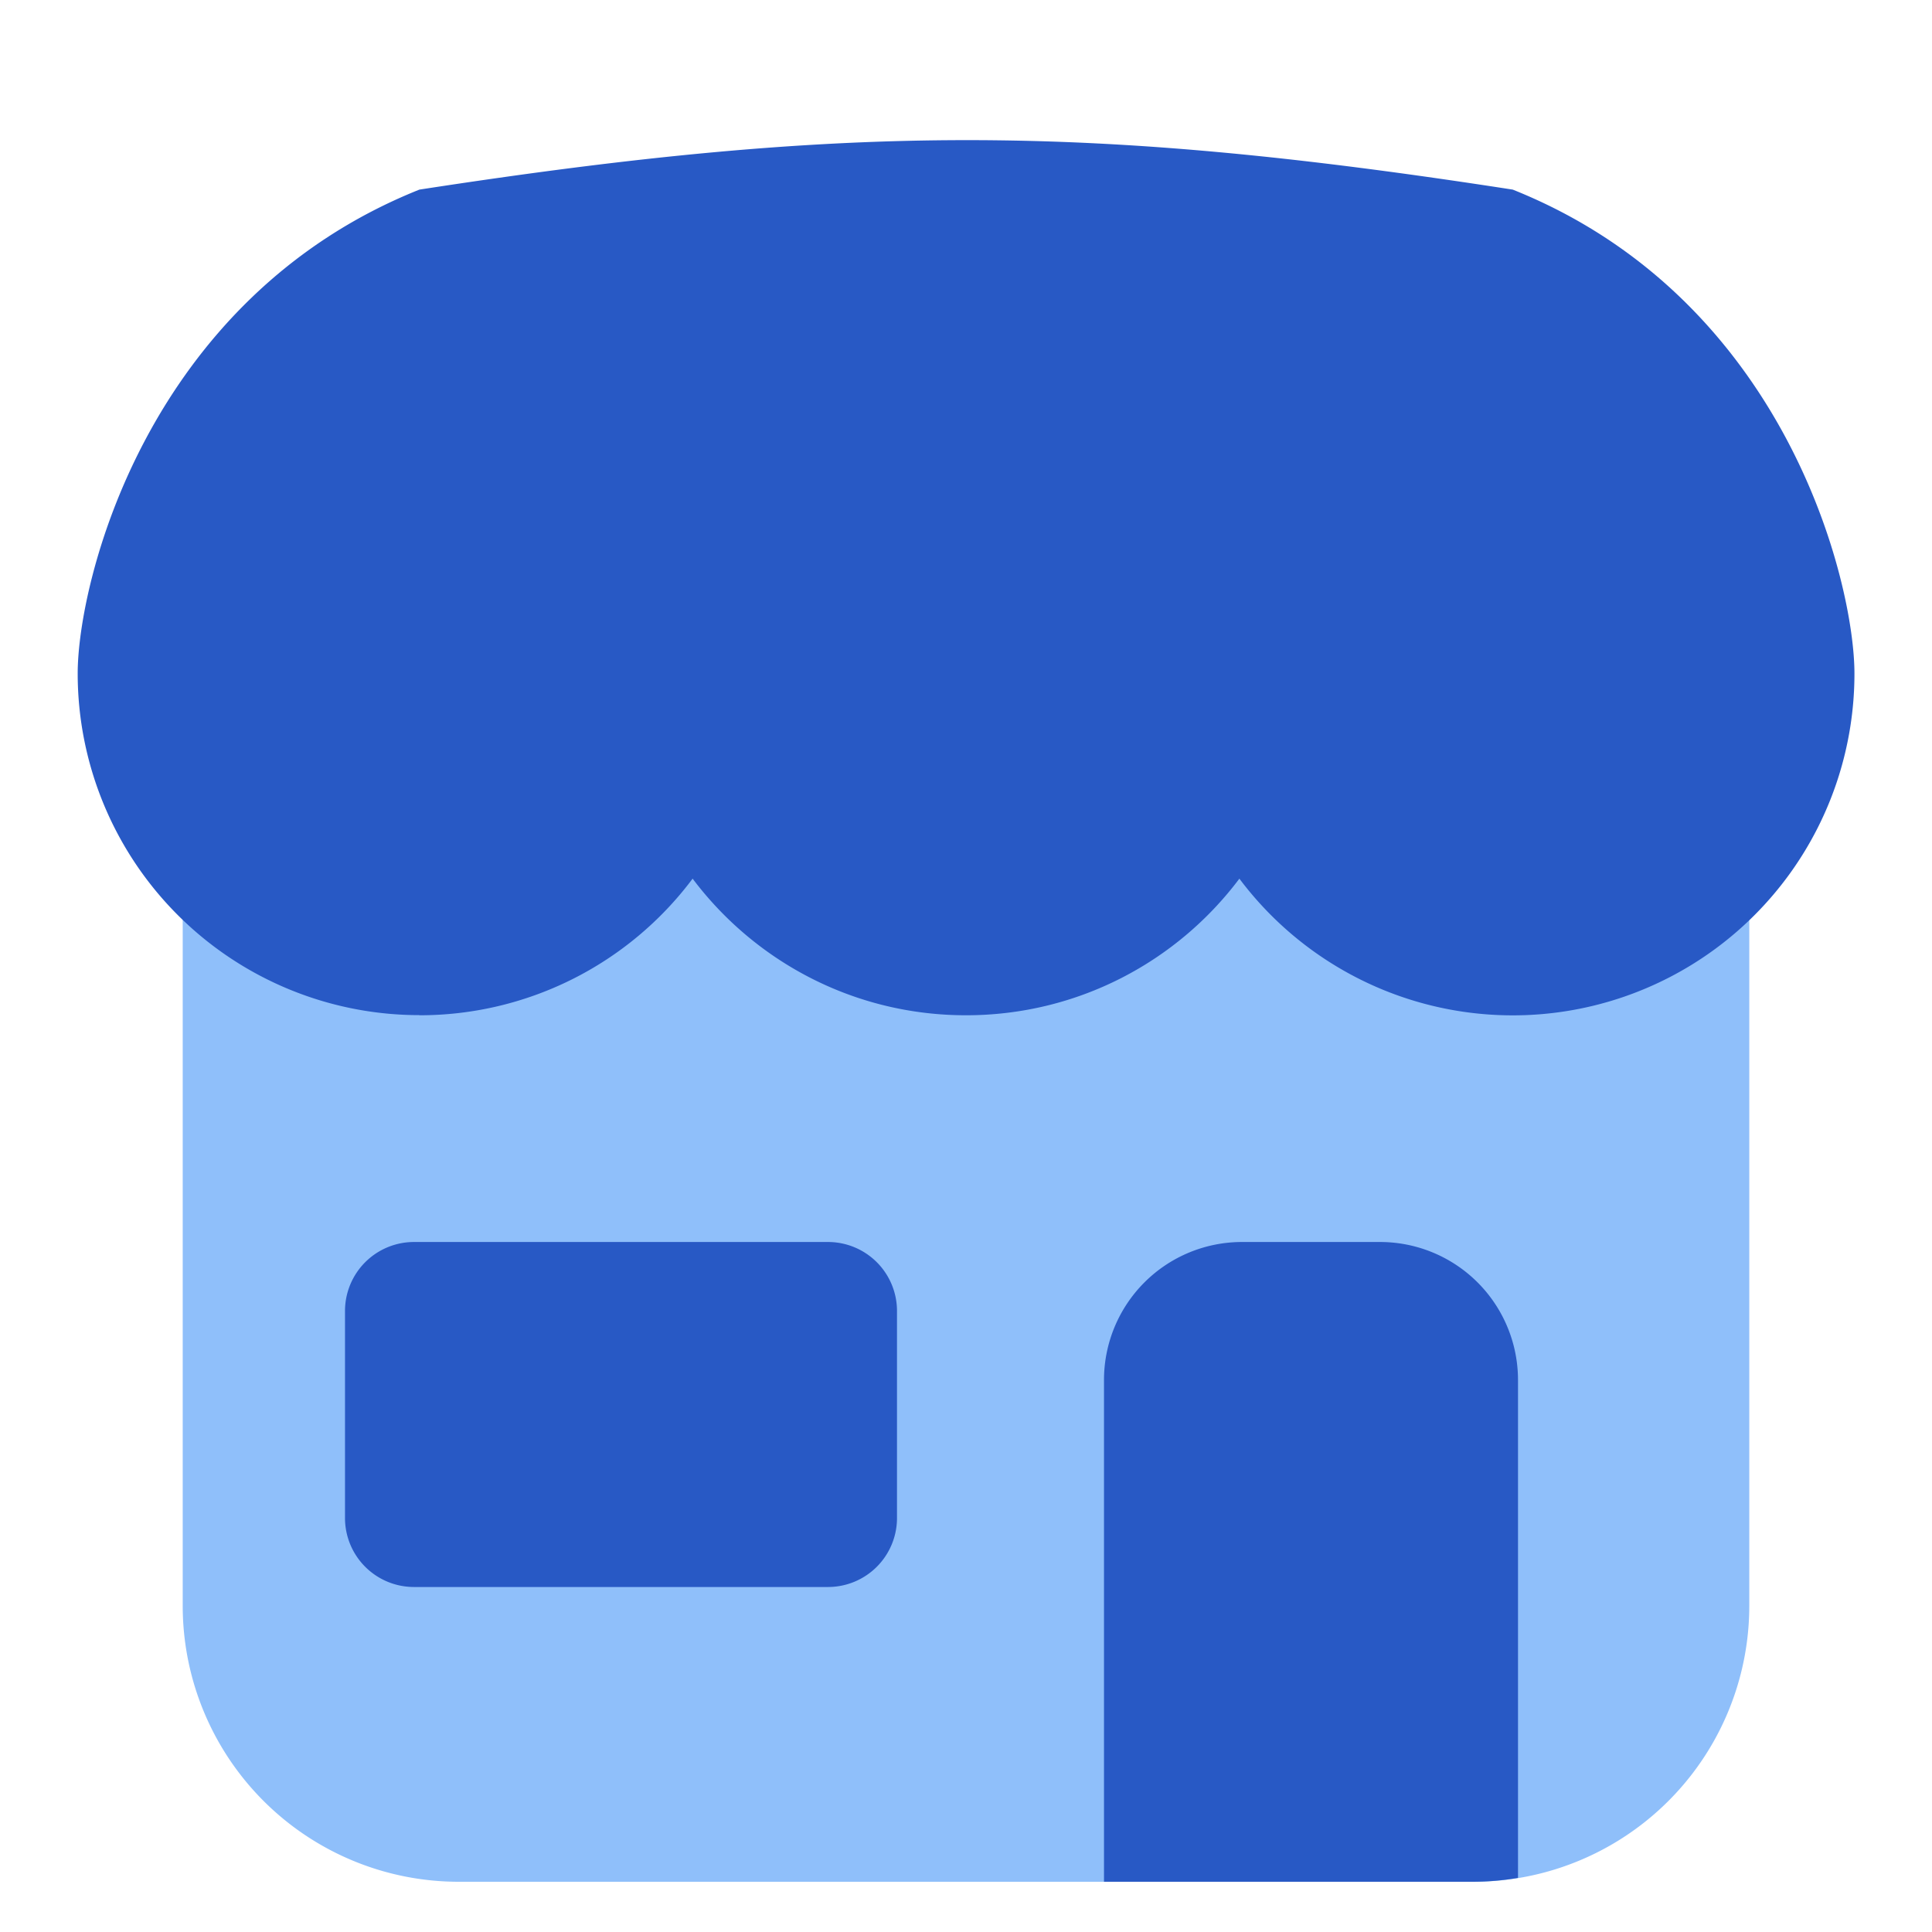 <svg xmlns="http://www.w3.org/2000/svg" fill="none" viewBox="0 0 14 14" id="Store-1--Streamline-Flex">
  <desc>
    Store 1 Streamline Icon: https://streamlinehq.com
  </desc>
  <g id="store-1--store-shop-shops-stores">
    <path id="Vector 225" fill="#8fbffa" d="M1.324 11.636V5.612h11.352v6.024a2 2 0 0 1 -2 2H3.324a2 2 0 0 1 -2 -2Z" stroke-width="1"></path>
    <path id="Union" fill="#2859c5" d="M3.039 7.357a2.47 2.47 0 0 0 1.98 -0.99c0.452 0.601 1.171 0.99 1.981 0.99s1.53 -0.389 1.981 -0.99a2.476 2.476 0 0 0 4.457 -1.486c0 -0.66 -0.495 -2.715 -2.476 -3.507 -3.074 -0.476 -4.808 -0.48 -7.923 0C1.059 2.166 0.563 4.22 0.563 4.88a2.476 2.476 0 0 0 2.476 2.476Z" stroke-width="1"></path>
    <path id="Intersect" fill="#2859c5" fill-rule="evenodd" d="M11 13.608a2.007 2.007 0 0 1 -0.331 0.028H8V10a1 1 0 0 1 1 -1h1a1 1 0 0 1 1 1v3.608ZM2.5 9.5A0.5 0.5 0 0 1 3 9h3a0.5 0.5 0 0 1 0.5 0.5V11a0.5 0.5 0 0 1 -0.5 0.5H3a0.5 0.5 0 0 1 -0.5 -0.5V9.5Z" clip-rule="evenodd" stroke-width="1"></path>
  </g>
</svg>